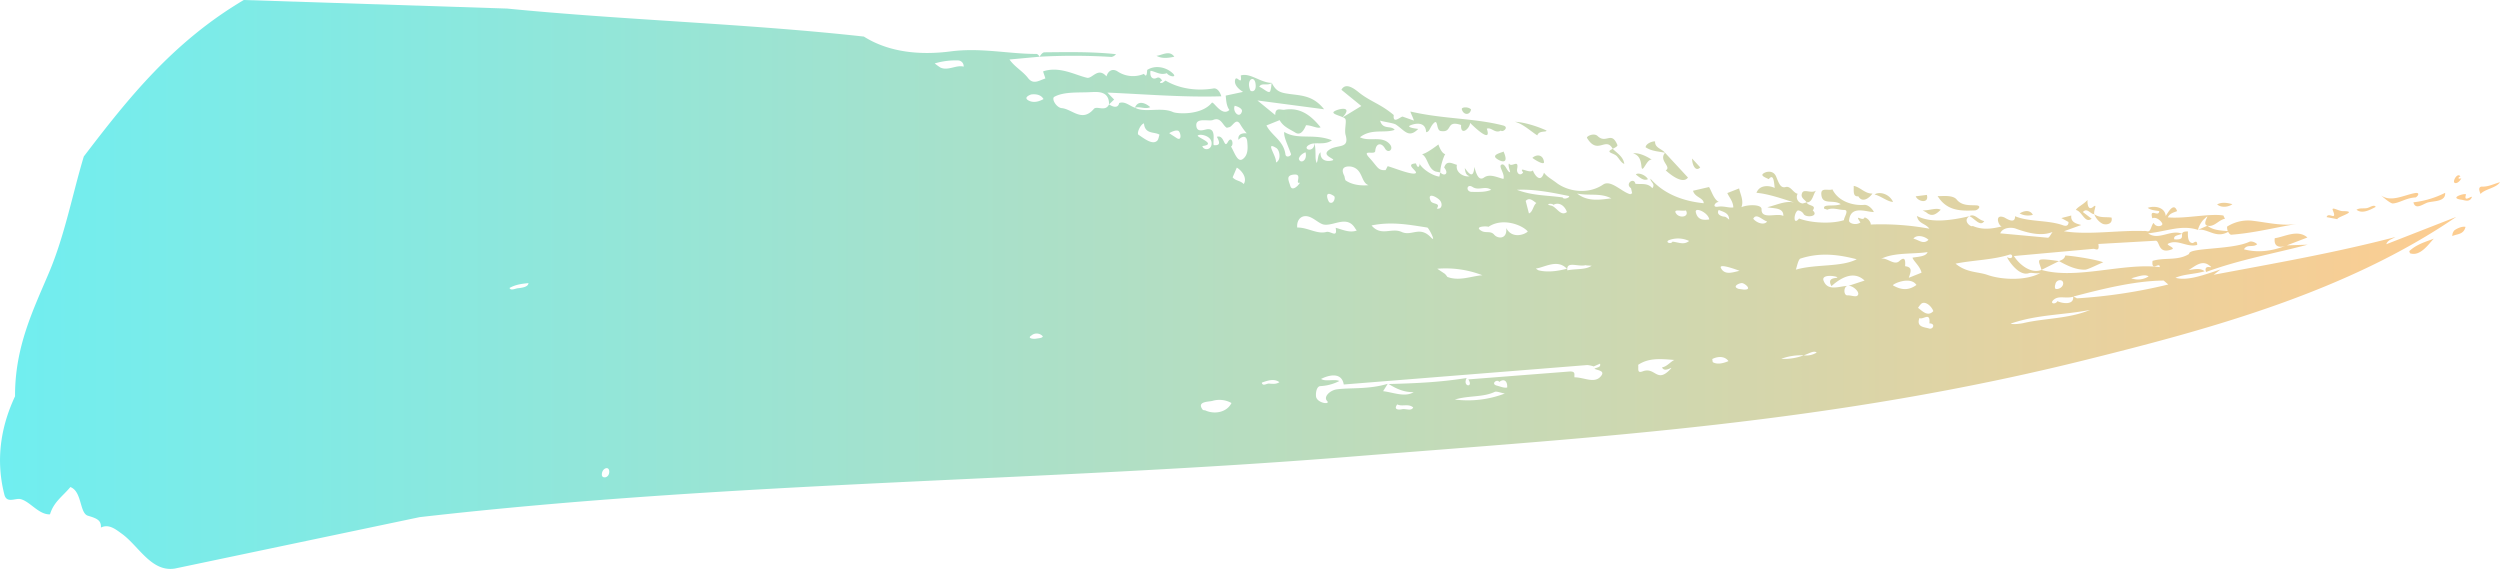 <svg xmlns="http://www.w3.org/2000/svg" xmlns:xlink="http://www.w3.org/1999/xlink" width="1080" height="245.8" viewBox="0 0 1080 245.8">
  <defs>
    <linearGradient id="Безымянный_градиент_524" data-name="Безымянный градиент 524" y1="122.9" x2="1080" y2="122.9" gradientUnits="userSpaceOnUse">
      <stop offset="0" stop-color="#70eef0"/>
      <stop offset="1" stop-color="#ffcc8f"/>
    </linearGradient>
  </defs>
  <title>Brush16_8829525</title>
  <g id="Слой_2" data-name="Слой 2">
    <g id="Brush16_8829525">
      <path id="Brush16_8829525-2" data-name="Brush16_8829525" d="M449.1,24.5l-13,1.2c2.2,3.2,5.7,5,8,8s4.7,1.1,7.5.2c-.3-1.2-1.1-3-.9-3.1,7.1-2.3,13.7,1.6,18.9,2.8,2.3.5,4.7-4.8,8.4-.6.8-2.7,2.8-3.4,4.7-2.2a12,12,0,0,0,11.5,1.1c1.3,2.1,1.3-.9,1.4-1.7,3.5-2.2,7.7-1.1,10.1.7,4,3-.8,2.3-1.6.7-2.9,1.1-5.2-.9-7.1-1-.4,3,1.2,3.8,2.6,3.1s1.9.5,2.5,1.1c-1.4.6-1.2,1.4.2.9l1.2-.9c6,3.6,13.7,4.6,20.8,3.4,1.6-.2,2.8,1.6,3.3,3.4-16.5.5-32.7-.9-49.2-1.6l2.9,3-2.2,2.1c.1-6-5.1-5.4-7.9-5.3-5.1.3-11.5-.3-15.7,2-1.4.7.7,4.6,3.1,4.9,4.6.4,8.8,6.3,13.9.4,1.3-1.6,5,1.4,6.6-2,1.2.8,3.8,2.1,4.4-.6,2.6-.9,4.6,1.4,6.8,2,4,2.4,11.4-.4,16.4,1.9,1.8.8,12.3,1.5,16.8-4,.7-.9,4.3,6.2,7.6,3.1-1.3-1.7-1.4-4.2-1.6-6.2l7.5-1.6c-2.1-1.3-4-3.2-3.4-5.3s3.1,3,2.4-1.8c4.1-1.3,8.6,3.2,13.4,3.2-1.8,1.5-4.4-.3-5.4,1.7,1.8.6,4.3,3.4,4.8,1.7s.4-3,.6-3.4c1.3,2.5,2.5,3.9,5.8,4.5,5.9,1.1,11.6.3,16.8,6.9l-28.8-3.8,7.7,6.3c0-3.7,2.7-2,4-2.3,6.8-1.1,11.4,2.4,15.6,7.6-1.4.7-3.8-.9-6.3-.9-.7,1.7-2.2,4.7-4.6,3.2s-5.2-2.5-6.8-5.4l-5.7,2.3c2.4,4.6,7.3,6.4,8.2,12.4.2,1.9,2.7.7,2.4-.1-1.7-4.6-3.2-7.5-2.9-9.5,5.8,3.6,12.7.5,20.6,3.6-3.2,2.3-7,.6-9.5,1.8-4.1,1.9,1.8,4.2,2-.6.8,4.5,0,6.5.9,8.6.7-1.2.4-3.7,1.7-4.6-.3,3.8,3.1,4.1,5.1,3.5s-5.1-1.9-1.5-4.5,9-.2,7.2-6.5c-.6-2.2.5-5.8-.1-6.9s-5.8-1.9-5.1-3,9.2-3.4,3.8,2.4l8.2-5-8.6-7c1.7-3.2,5.2-.7,7,.7,5.3,4.4,9.7,5.2,15.6,10.2-.5,4.3,3.2.4,3.9.7l4.8,1.7c-.3-1.3-1.8-4-1.4-3.9,14.3,3.3,27.5,2.8,39.9,6,2.9.7-.2,3.2-.9,2.2-2.5,1.5-4.1-1.6-6.1-.8,2.2,6.4-4.7,0-7.2-2.5-.2,2.6-4.2,5.8-3.9.9-6.9-2.3-3.4,3.5-8.8,2.6-2-.3-1.1-5.2-2.9-3.5s-1.8,3.9-3.4,4c-.2-4.4-4.2-4-6.7-3s3.3,1.6,3.3,1.6c-4.2,4.2-5.8.7-9.7-1.9-1.2-.7-5-1.1-6.8-1.7,1.2,4.2,4.8,1.9,6.3,4-4.4,1.6-10-.7-15,3.2,4.1,2.1,9.5-.9,12.9,3,1.9,2.2-.7,4.3-2.1,1.8s-3.9-2.5-4.2,1.2c-.2,1.8-6.1-1-2.5,2.9s3.6,5.5,6.9,5.3c.2,0,.7-1.3,1-1.7,2.4.6,10.1,3.8,11.9,3.1s-5.1-4,.3-4.3c1.1,3.4,1.9,0,1.5-.3.1,1.7,4.9,5.5,8.6,6l.4-1.8c1.8,1.9,3.9.5,1.7-2.1,1-3.6,3.9-1.5,5.5-1.2-.8,3.5,3.4,5.5,5.5,4.9-1.8-.4-1.9-2.2-2.1-3.3s3.7,6.7,4.1-.7c.7,2.3,1.7,6.4,4.2,4.6s5.8,0,8.4.6c.7-2.4-2.4-5.5-.8-6.2s2.4,3.4,3.7,3.3c-.3-1.4-1-3-.5-3.8,1,2.1,4.4-2.2,3.5,2.4-.3,2,1.4,3.2,2.6,1.5-2.2-3,2.9.7,4.2-.9.6,1.8,3.3,5.9,4.8,1,1.4,1.8,2.6,2.3,5.3,4.3,4.6,3.6,13.4,5.5,20.3.8,3.3-2.2,8.2,3.4,11.7,4.2l.8-.4-.5-2.2c-2.8-1.9,1.3-4.9,1.9-1.9,2.6.3,5.3-.5,7.3,1.9,1.5-1.8-.9-2.7-.8-4.1,5.9,6.7,14.2,9.7,23,10.6,0-2.4-3.9-2.5-4.6-5.4l6.9-1.6c1.2,1.9,2,5.3,4.3,6.5-1.4-.3-3.3,2.4-.5,2s4.6.6,6.7.3c-.1-2.6-1.7-4.2-2.6-6.2l5.1-2c.5,2.5,2.1,5.3,1,8.1,2.8-1.2,8.8-1.3,8.7.9-.2,4.7,6.8,1.4,9.4,2.9.2-3.9-4.6-3.1-6.9-3.8,4.1-.9,8.5-3.3,12.5-1.7-5.2-1.7-12.1-4.1-17.2-4.5,1.3-3.5,5.4-3.3,7.9-2.1-.3-1.6-.3-6.7-2.6-3.8-1.1-.6-3.7-1.4-2.4-2.4s4.4-1.6,5.6,1.3,1.9,5.1,4.1,4.5,3.3,2.6,5.2,2.9a2.8,2.8,0,0,0,2.2,4.2l1.7-.5c.4,1.7,4.5,1,2.6,3.5,2.9,2.6-2.8,3.3-3.9,1.6a3.1,3.1,0,0,0-2.5-1.6c-1.8.9-2.2,6.9.5,3.5,5.3,2,14.2,2.4,19.4.7-.1-1.1,2.4-4.4.1-4.4s-5-1.2-7.3-.1l-1.4-.5c-.5-2.2,4.3-.7,7.2-1.9-3.3-2.3-8.3.8-8.4-4.6,0-2.7,3.2-1.1,4.8-1.8,2.8,5.7,9.7,7.1,13.8,6.7,1.8-.1,3.7,2,4.1,3.1-3.3,0-10.1-3.1-10.7,3.7-.1,1.2,3,2.2,4.9.8-2.9-4.3,1.1,0,1.8-2.2,2.3.7,2.9,3.1,2.6,3.1a114.7,114.7,0,0,1,25.4,1.8c-1.9-2.5-4.7-2-5.4-5.5,6.2,3.2,14.9,1.9,22.7.1-3.2,2,.8,5,1.4,4.2,4.3,1.9,8.6,1.2,12.6.2-1.3.1-3.5-5.6,1-3.9.5.2,4.8,3.3,4.7-.5,5.9,2.5,13.8,1.6,20.4,3.8.7.3,2.7,1,2.7-1.3l-3.1-1.7,4.3-1.1c-.4,3.1,2.6,3.6,4.3,4.1l-7.5,2.7c10.8,1.7,23.4-.5,34.5-.1a3.7,3.7,0,0,1,1.4.1c1.8.5,1.7-2.6,2.9-3.6.9,2.2,4.1,1.4,3.7.3s-2.6-3.1-4.3-2.3c-1.4-4.8,2.8-.2,3-3.1-1.6-.3-3.4-.3-5-1.4,2.7-1,7.4-.5,7.8,3.5,1-1.5,3.5-6.2,4.9-2.1-1.4.6-3.2.9-4,2.7,7.5.7,18-1.8,24-.8,0,0,.5,1.1.7,1.4-2.8.5-4.6,3.7-7.6,3s2.6-6.7-1.8-2.5a10.9,10.9,0,0,0-2.3,4.3c-7.2-2.3-13.1.6-21.5,1.5,4.5,3.3,9.8-1.9,14.7.2-1.8.7-3.9.7-3.4,2.4,6.4.5.5-3.6,5.9-3.4-.1,1.9-.1,4.9,2,5,.4.1,2-1.8,2,.8-4.3,1.3-8.5-2.7-12.6-.5-1,.5,3.3,1.8,1.7,2.4-6.3,2.4-5.1-3.8-7.1-3.7l-24.7,1.4c.6,3.6-1.3,2-2.2,2.1L870,110.6c2.7,4.2,7.7,7.7,11.9,6,15.1,4.3,35.6-3.2,51.1-1.2.1-2.6-3.7,2.3-3.1-2.7,5.2-1.6,10.9.1,15.8-3-.4-2.8,18.3-1.7,25.9-5.2.9-.5,2.6.1,3.5,1-1.8,1.6-4.4-.2-5.7,2.2,5.7,1.5,11.7,1,18.5-1.7l9-.3c-13.4,3.6-29.3,6.4-43.9,11.8-1.3-4.1,4.5-.6,1.2-3s-6.6,1.1-8.7,2.1c1.7,0,4.8-1.2,6.9.6-4.3,1.3-8.6,1.1-12.6,2.8,5.2,1.5,12.4-1.3,19.5-3.6l-3,2.3c26.6-5,52-9.4,78.5-16.3-1.4.9-3.4,1.3-3.9,3.1l30.2-11.8c-46.9,32.1-105.3,48.1-157.4,61.1-112.4,28.3-214.6,34-319.2,42.4-134.7,10.9-266.6,10.6-403.2,26.2L75.6,245.6C65.5,247.3,60,236,52.8,230.7c-2.8-2-5.7-4.5-9.2-2.8.2-3.2-1.9-4-5.6-5.1s-2.5-10.5-7.6-12.4c-3.3,4-7.2,6.4-8.8,11.8-4.9.2-8.7-5.7-12.8-6.6-2.1-.5-5.9,2-6.9-1.9-4.3-16.8-.6-31.4,4.6-42.5-.1-21.4,7.9-37.4,14.7-53.5s10.1-33.8,15-50.1C55.6,42.2,74.7,18.2,105.3,0L219.1,3.7c50.6,5,103.6,6.5,154.1,12.1,10.9,6.9,24.5,8.1,37.5,6.4s24.9,1.1,37,1.1C448.3,23.3,448.9,24.1,449.1,24.5ZM688.5,158.3a12.7,12.7,0,0,0-2.8-.6l-105.2,8.4c-.9-5.6-6.7-4-9.8-2.4,1.9,1.3,5.9-.1,7.9.9a20.1,20.1,0,0,1-8.2,2.2c-1.6.1-2,2.7-1.9,4.2.1,3.2,6.5,4,4.8,2.2s1.3-4.6,4.2-5c6-.8,13.7.1,22-2.4l-2,3.2c4,.4,9.5,2.8,13.2.4-4.1.1-7.4-1.4-10.8-3.5,11.1-.3,21.8-.7,33.7-2.6-2,3.9,3.2,4.3.7.6l43.6-3.4c3.1-.2,2,1.5,2.3,2.5,4.3,0,9,3.1,11.7-.9,1.3-2-1.8-2.1-3.1-2.8.8-.6,3-.5,2.4-2.2Zm156.3-44.4c4.8,4,9.7,3.4,13.9,4.9,6,2.1,16.6,2.6,22.8-.9-1.8.5-3.8-.3-5,.1-4.8,1.7-9.9-7.2-9.4-6.9,2.8,1.5,2.6-1.7,1-1.1C860.9,112.3,852.1,112.4,844.8,113.9ZM522,55.8c3.4,0,1.9,4.9,2.3,6.9,3.1.3,2.6-1.3,1.4-3.6,3.3-1.1,3,5.4,4.7,2.3s2.8,1.2,1.4,1.9c1.5,2.5,2.8,7.1,5.1,5.4s2.2-4.7,1.9-7.6-2.4-2.2-3.8-.7c-.4-2.9,2.4-2.9,3.6-2.8a25.1,25.1,0,0,1-2.7-3.7c-1.8-3.3-3.2.4-4.7,1l-1.2.3c-1.7-.8-2.5-4.8-5.9-3.4-1.7.8-7.5-1.2-7.3,2.4S520.7,55.7,522,55.8Zm373.7,72.3c.7.4,1.8.7,1.3.8a225.5,225.5,0,0,0,39.7-6l-2-1.7C922.3,121.3,908.3,124.8,895.7,128.1ZM777.8,111.7c-1,.3-1.7,4.2-2,4.8,8.5-2.5,19.6-1,26.3-4.5C794.4,110,786.4,108.9,777.8,111.7ZM586.1,99.6l-.7-1c-3.5-5.8-9.3-.8-13.6-1.6-2.2-.5-4.6-3.3-7.3-3.6s-4.4,1.9-4.1,4.9c4.5-.1,8.6,3,12.6,1.9,1.9-.5,4.9,2.9,4-1.8C580,99.2,583,100.7,586.1,99.6Zm376-1.7a16.9,16.9,0,0,1,10.4-2.6c6.5.7,12.8,2.4,19.6,1.5-8.7,1.3-17.7,3.8-28.2,4.6C963.6,101.5,962,100.4,962.1,97.9Zm-322,1.9c1.8,1,3.9-.2,5.4,1.6s5.7,2.1,5.2-2.9c2.4,4.8,8,2.9,9.3,1.5-2.2-2.7-10.8-6.2-17-2C642.5,97.6,636.3,97.7,640.1,99.8Zm62.3,58.7,5.3-.9c.2,1.8-.6,3.8,2,2.8,5.4-2,6,5.3,11.8-.8,1.9-2.1-2.4,1.8-3.5-.9,2.1-.3,3.6-2.4,5.3-3.2-5.3-.4-10.9-1.1-15.6,2.1Zm-84.2-55.9c2.5,2.6-1-4.2-1.6-4.3-7.7-1.2-15.6-2.7-24.1-.9,4.2,4.9,8.6.8,13,2.8S613.3,97.4,618.2,102.6Zm208,8.7c2.5-.4,5.9-.5,6.5-2.4-6.3,1-14.7,0-20.4,3.1,2.4-1.4,5.8,3,8.2.8s2.7-.5,2.5,2.2c3.3.4,2.5,2.3,1.6,5l5.5-2.2C829.5,115,826.6,112.8,826.2,111.3Zm63.3,1.5c.8-.4,2.3-.7,2.7-2.4,1.2-.1,12.3,1.4,16.4,2.9-2.7,1.1-6.5,3.1-7.8,3.2C896.8,116.6,893.1,114.8,889.5,112.8ZM622.2,74.5l-2-.4c-3.4-1.2-3.3-6-5.9-7.5,1.8-.1,7.1-4.2,7.1-4.2s1.2,3.9,3,4.2C624.2,66.3,622.1,71.6,622.2,74.5ZM874,139.6c9.3-2.2,19.5-1.8,28.9-5.7-12.2,2.3-22.6,1.9-34.3,5.9C869.7,140.3,873,139.8,874,139.6Zm-75.5-16.1,7-2.3c-4.7-4.5-10.4-1.1-14.3,2.4-2.4-4.2,3-3.2,2.5-3.8s-7.1-1.5-5.9,1.5C789.7,126.1,794.7,123.5,798.5,123.5Zm46.7-37.4c2.2,2.8,5.5,2.5,8.4,2.6s.8,2.2-.5,2.2c-5.6.2-12,.5-16.1-6.3C837.2,85.1,843.2,83.8,845.2,86.1ZM580.7,75.9c.2.3.3,1.9.7,2.1,2.8,1.9,6.6,2.3,9.8,2-3.4-1.2-2.3-6.9-7.4-8C583.4,71.9,578.3,71.2,580.7,75.9Zm-61.2,101c.2.4,1,.3,1.2.4,3.9,1.8,9.3.9,11.3-3.2a10.7,10.7,0,0,0-8.3-.9C522.1,173.6,516.9,173.4,519.5,176.9ZM719.3,66l9.9,10.7c-2.1,2.9-7.1-.8-9.6-3.1C722.3,72,716.4,69.4,719.3,66ZM449.1,24.5c.3-.5,1.2-1.9,2.1-1.9,10.1-.1,20.7-.3,30.9.8a3.2,3.2,0,0,1-1.9,1.2A268.8,268.8,0,0,0,449.1,24.5Zm175.1,93.8c.3.3,1.2,1.4,1,1.3,5.1,2,10.3-.3,15.2-.7a44,44,0,0,0-19.5-2.8ZM987.9,106c-2.3,1-5.8,1.2-5.2-3.1,4-.5,9.9-4,14.1-.3ZM696.7,64.3c-3-5.5-6.5,2.9-11.1-4.7-.4-.7,3-2.4,4.6-.8,3.7,3.5,5.9-2.4,8.5,3.8C699,63.2,697.4,63.9,696.7,64.3ZM655.3,82c6.9,2.6,12.8,2.3,19.8,3.3.4,1.3,4.1-.4,2.3-.7C671,83.3,662.8,81.6,655.3,82Zm229.4,20.7c.6,0,1.5-1.9,2-2.5-4.6,1.9-10.3.6-15.8-1.4-1.7-.7-5.7-.7-6.8,2ZM499.9,60.8c.6-.6.7-1.8,1-2.6-2-1.4-6.3,0-6.7-4.9-1.6.4-3.2,4.3-2.4,4.9C494.5,60,497.9,62.7,499.9,60.8ZM403.8,27.4a24.8,24.8,0,0,0,2.5,1.8c3.3,1.5,6.9-1.3,10-.4a2.5,2.5,0,0,0-2.5-2.7A31.5,31.5,0,0,0,403.8,27.4Zm414,95.9c3.5,2,6.7,2.3,10.1-.2C825.2,119,817.1,122.9,817.8,123.3ZM663.5,116a5,5,0,0,0,1.2.8c3.8.9,7.9.4,12.2-.7C672.8,111.7,667.1,115.6,663.5,116ZM904.7,92.5c-1.6.1-3-3-4.9-.9l3.8,2.9c-3,2.2-4-3.1-6.8-3.8.5-1.2,3.2-2.3,5-4.3-.1,1.8.3,4.7,2.4,3S904.4,90.7,904.7,92.5ZM650.1,170c-1.5-.2-3.6-1.1-4.4-.7-5,2.4-11.3,1.5-17.2,3.3A44.7,44.7,0,0,0,650.1,170Zm378.5-85.6c4.3,3.1,9.8-.1,14.7-1,2.7-.4.8,1.9.1,1.9-3.9.2-6.8,2.4-9.7,2.6C1032.6,87.9,1029.6,85.3,1028.6,84.4ZM654.4,52.6c4.4.2,10.3,2.2,13.7,3.8-.1.9-3.2-.2-4,2.1C660.9,56.4,657.9,53.5,654.4,52.6ZM800.8,80.3c2.8.5,5,3.5,8.1,3.3-1.2,1.8-4.3,4.3-6.1,1.2C800.3,85.1,800.9,82.3,800.8,80.3ZM534.3,72.4l-1.8,4.2c1.3,1.6,3.2,1.3,4.8,2.9C539,76.7,536.2,73.5,534.3,72.4ZM696.1,85.7c-4.8-2.5-9.6-1-14.8-2.1C686.2,87.5,692,86.1,696.1,85.7Zm353,1.7c-2,.4-5.6,3.7-6.5,0a40.7,40.7,0,0,0,13.7-4.1C1056.6,87.1,1051.6,86.8,1049.1,87.4Zm-8.3,21.1c3.2-3,7-4,10.6-5.4-2.2,2.3-5.9,7.9-10.3,6.3ZM829.2,137.4c-1.5,4,2.3,3.9,4.1,4.5s3-2.2.2-2.2C834,134.5,830.8,138.3,829.2,137.4Zm-48.7-50c-1-1.3-2.8-2-2-4s3.9.4,6.1-1.1C783.3,83.5,783.1,87.6,780.5,87.4ZM713.6,69c-2.2-.6-4.1,6.6-4.5,2.8s-1.6-4.8-3.6-5.6C708.1,66,711,67.3,713.6,69Zm84.9,54.5c-2.2-.2-2.2,4.2-.4,4.1s4,1.1,4.6-.3S800.3,123.3,798.5,123.5Zm83.4-6.9c-.4-1.9-1.6-3.7-.7-4.3s5.5.1,8.3.5ZM561.6,78.9c-2.5.8,1.3-3.8-2.5-3.5s-2.4,2.5-1.7,4.9S560.6,80.6,561.6,78.9Zm181.9,37c1.7,3.2,5.4,1.6,8,1.1C748.9,116,742.2,113.7,743.5,115.9ZM517.4,58.6c0,.9,8.5,3.7,2,4.5.7,2.2,4.3,1.7,4-1.5S518,57.7,517.4,58.6ZM904.7,92.5c2.3,1.8,5.1,1.1,7.5,1.5.6,3-2.4,3.1-3.5,2.8S905.6,94.9,904.7,92.5Zm-15.9,37.6c2.3,1.1,7.2,1.7,6.8-1.9-3.2.9-6.1-.6-8.3,1.2S888,131.7,888.8,130.1ZM830,131.2a8.9,8.9,0,0,0-1.4,1.8c1.9,1.4,4.2,4,6.6,1.4C834.4,132.2,831.7,129.9,830,131.2ZM719.3,66c-2.6-.6-5.8-.6-8.4-2.4.2-1.8,3.4-2.7,4.1-2.5C714.8,63.9,718,64.3,719.3,66ZM949.5,99.3l4.1-1.8c2.5,2.1,6.3,2.1,9.4,2.4C957.4,103.5,953.8,98.5,949.5,99.3ZM444.7,43.6c2.1.9,4.3.2,6.1-.8-.9-1.6-2.7-2.3-5.3-2C445.5,40.8,441.4,42.1,444.7,43.6ZM1012,91.2c7.5,0-2.9,2.6-2.2,3.5l-4.7-.9c.7-2.5,4.7,2,2.7-2.9C1007,89,1010.3,91.2,1012,91.2ZM769.5,155a23.2,23.2,0,0,0,9.7-1.5,8.5,8.5,0,0,0,5.6-1.2c-1.2-1.1-3.8.7-5.6,1.2A24.9,24.9,0,0,0,769.5,155Zm-81.9-40.2c-1.1-.1-3-.1-2.4-.3-3.3,1-8.7-2-8.1,2.3C680.7,116,684.8,116.7,687.6,114.8ZM670,88.8c2.5.5,4.1,4.9,6.9,2.8-.9-2.7-3.4-4.5-5.8-3.1C670.4,87.6,667.1,88.2,670,88.8ZM644.2,82c-2.6-1.9-5.4.5-8-1.2s-3.2,2.1-.3,2.1S641.5,83.1,644.2,82Zm88.4,9.7c.8,3.6,3.7,3.4,5.8,3.1C738,91.8,732,89.2,732.6,91.7Zm-72.1.5c1.7-.6,1.8-3.4,3.2-4.5-1.3-.8-2.9-2.7-4.6-.9ZM618,86.7c.7,1.8,4.6.7,2.7,3.4,2.3.5,2.7-2.3,1.1-3.8S616.5,83.1,618,86.7ZM551.2,70.2c2.4-1,1.7-5.4.1-6.3C546.2,60.8,551.7,67.6,551.2,70.2Zm188.5,84.9c.1.4.1,1.3.3,1.4,2,1.1,4.6.4,6.7-.5C744.9,153.5,741.6,154.1,739.7,155.1ZM809.8,84c2-1.3,6.2-.5,8,3.2C815.7,87.3,812.6,84.7,809.8,84Zm-87.3,20.4c2.5.2,4.9,1.6,7.2-.3a11.2,11.2,0,0,0-8.6-.4C719,104.6,721.9,105.7,722.5,104.4Zm349.1-20.6c-.3-.8-1.5-3.3.9-3.2s4.7-1.1,7.5-1.9C1078.3,81.3,1073.5,81.6,1071.6,83.8ZM646.7,166.6c1.5.4,3.1,1.1,4.4.8.2-2.8-1.4-4-3.4-2.4C646.7,163.5,643.8,165.9,646.7,166.6Zm-41.1,10.2c1.7-.4,4.1,1,4.9-.8-2.2-1.8-4.7-.2-6.9-1.3C601.7,177.3,604.8,177,605.6,176.8Zm145.5-52,2.2.3c4,.2.5-2.7-.7-2.8S748,123.8,751.1,124.8ZM540.1,39c.2.6,2.8,1.1,2.3-2.8S538.2,34.3,540.1,39ZM830.6,90.9c2.8.1,5.8-1.3,7.8-.3-2.3,2.3-4,3.1-6.3,1.1Zm-73.2,3.6c1.6,1.9,4.7,2.9,6,1.2C761.2,95,758.7,91.9,757.4,94.5ZM696.7,64.3c1.9,1.9,4.5,3.3,5,6.5-1.2-.4-1.8-1.6-3.1-3.2S693.1,66,696.7,64.3Zm366.8,22c-6.3-.8,2.1-3.2,1.8-2.2-1.3,4,3.4-.5,2.4,1.4S1064.7,86.5,1063.5,86.3Zm-3.2,13.2c1.4-1,3.5-1.8,4.8-1.5-.8,3.5-3.8,3-5.7,4A3.5,3.5,0,0,1,1060.3,99.5ZM667,69.9c.3,1.7-3.8-.7-5-1.7C663.6,66.7,666.5,66.5,667,69.9Zm-20.5-1.4c-2.5-1.9,3.2-2.7,3-3.1C652.3,71.6,647.9,69.6,646.5,68.5Zm241.4,54.4a2.6,2.6,0,0,0-.1,1.6c.2.9,3.4.1,3.5-2S888.2,120.6,887.9,122.9Zm-61.3-19.8c2.3.5,4.3,2.7,6.5.5C831.5,102,827.9,101.2,826.6,103.1ZM260,205.1c0,1.8,3.2,1.5,3.2-1.3S259.9,202.3,260,205.1ZM745,93.6c.6,0,1.6,1,2,1.3,0-3-2.7-3.4-4.5-4.2C741.2,92.8,744.1,93.6,745,93.6ZM224,124.5c1.5-.2,4.2-.5,4.3-2.2-2.9.3-5.5.6-8.2,2.1C220.7,125.8,222.8,124.5,224,124.5ZM724,92.1c1.4,2.4,6,1.7,4.3-1.2C726.7,91.4,722.7,90.1,724,92.1ZM532.2,44.9l1.2.8c-1.1,2.5,2.1,5.8,3.1,2.5.4-1.2-1.7-2.2-3.1-2.5ZM499.6,24.1c2.4-.2,5.6-2.6,7.7.4C504.6,25.1,501.8,25.4,499.6,24.1Zm5.5,33.4c.6.5,2.6,1.7,3.3,2.2,2.4,1.4,1.6-2.8.6-3.2S506.4,56.8,505.1,57.5Zm-14.8-11c1.4-3.5,4.9-1.8,6.6-.2C494.7,47.3,492.5,45.9,490.3,46.5Zm84,40.9c1.8,1.1,2.8-2.1,2-2.7C571.6,81.6,573.7,87,574.3,87.4ZM731,68.5l3.5,3.8C732.3,74.6,730.9,70.6,731,68.5ZM548.1,165.7c1.5.1,3.1.4,4.6-.6-2.3-1.7-5.1-.7-7.6.2C545.4,167,547.2,165.7,548.1,165.7Zm474.4-75.8c1.2-.2,3.2-1.8,3.8-.5-2.7,1.4-5.9,3.1-8.3,1.2C1019.5,89.7,1021,90.2,1022.5,89.9ZM920.7,120.2a8.4,8.4,0,0,0,7.5-.8C926.4,118.2,923.1,119.7,920.7,120.2Zm-289.2-73c-.2-1,2.9-1.2,4,.1C635,49.9,632.2,49.8,631.5,47.2ZM850.8,93.4c2.2-1.4,4,1.8,6.4,2.1C855.5,98.2,853,94.3,850.8,93.4ZM447.6,146.3c1.1-.2,2.7-.2,2.9-1a3.5,3.5,0,0,0-4.9-.4C443.4,146.3,446.8,146.5,447.6,146.3ZM561.1,68.6c.5,2.3,3.8,1,2.9-2.8C563.9,65.8,561.5,66.7,561.1,68.6Zm145.6,6.8c.7-1,4.1,0,5.2,2C710.1,78.3,708.4,76.7,706.7,75.4Zm356.2.8c-1.3.5-1,1.4.4.8-.6,1.4-2.2,2.6-3,1.9S1061.6,74.4,1062.9,76.2Zm-98.5,12c-1.4,1.1-4.6,1.8-6.6.1C959.9,87.2,962.1,87.6,964.4,88.2Zm-91.9,4c1.7-1.1,4.4-1.8,5.7.6A7.5,7.5,0,0,1,872.5,92.2Zm-44.9-7.4,4.8-.6C833.5,88.1,828.5,87.2,827.6,84.8Z" fill="url(#Безымянный_градиент_524)"/>
    </g>
  </g>
</svg>
